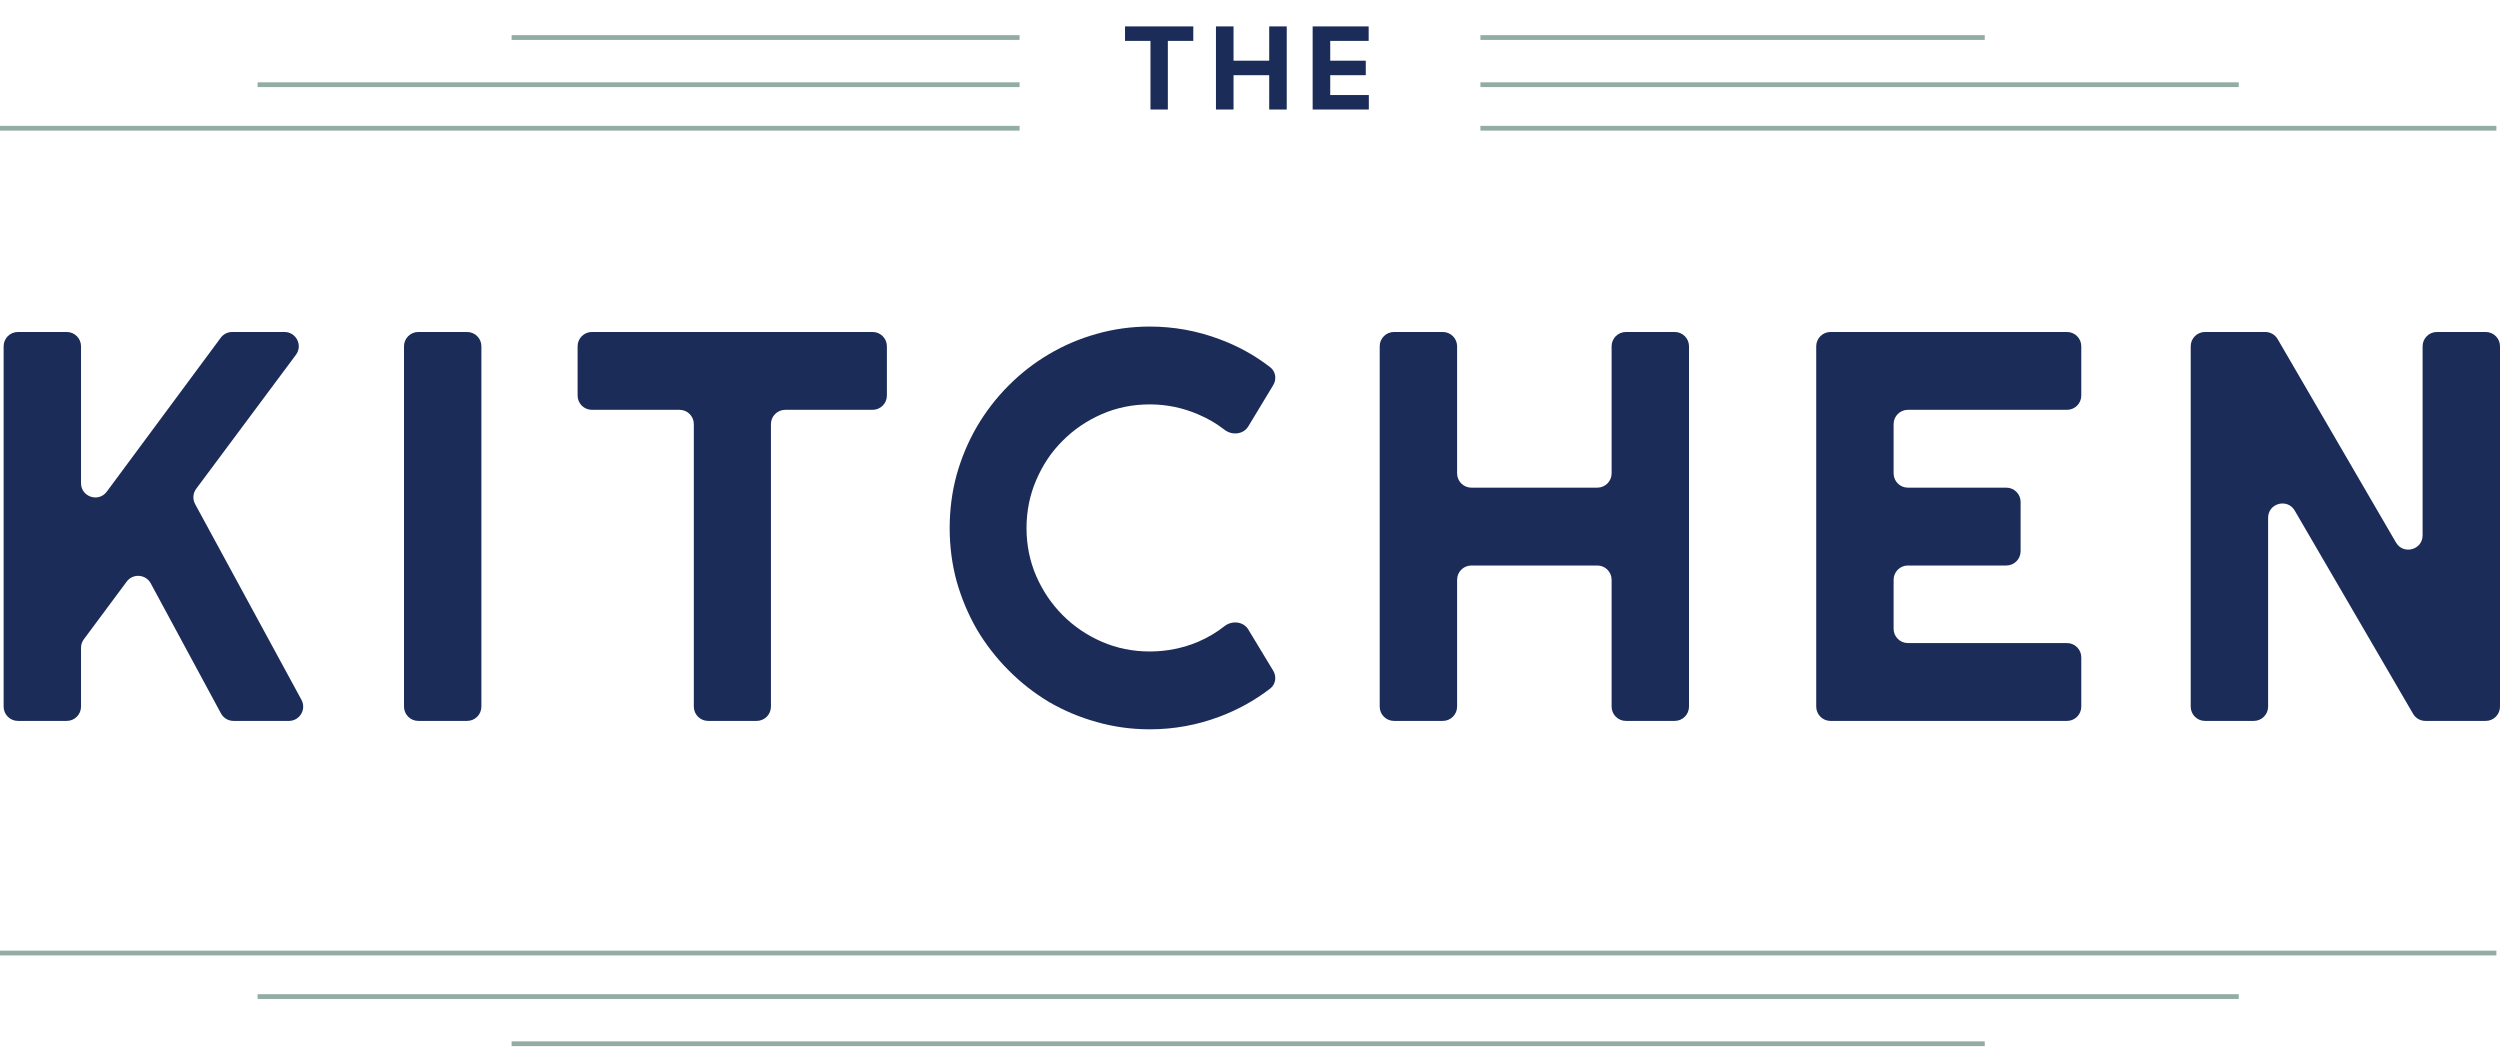 <svg width="525" height="220" viewBox="0 0 525 220" fill="none" xmlns="http://www.w3.org/2000/svg">
<path d="M17.014 148.391C17.014 150.048 15.67 151.391 14.014 151.391H3.762C2.105 151.391 0.762 150.048 0.762 148.391V72.717C0.762 71.06 2.105 69.717 3.762 69.717H14.014C15.67 69.717 17.014 71.06 17.014 72.717V101.461C17.014 104.354 20.703 105.571 22.424 103.246L46.353 70.931C46.919 70.167 47.813 69.717 48.764 69.717H59.739C62.206 69.717 63.619 72.529 62.146 74.508L41.206 102.637C40.508 103.574 40.418 104.833 40.976 105.86L63.304 146.959C64.391 148.958 62.943 151.391 60.669 151.391H49.042C47.939 151.391 46.926 150.787 46.402 149.816L31.653 122.502C30.61 120.57 27.914 120.376 26.605 122.138L17.606 134.248C17.221 134.765 17.014 135.393 17.014 136.037V148.391Z" fill="#1C2C59"/>
<path d="M101.093 148.391C101.093 150.048 99.75 151.391 98.093 151.391H87.841C86.184 151.391 84.841 150.048 84.841 148.391V72.717C84.841 71.06 86.184 69.717 87.841 69.717H98.093C99.75 69.717 101.093 71.06 101.093 72.717V148.391Z" fill="#1C2C59"/>
<path d="M161.898 148.391C161.898 150.048 160.555 151.391 158.898 151.391H148.703C147.046 151.391 145.703 150.048 145.703 148.391V89.063C145.703 87.406 144.36 86.063 142.703 86.063H124.297C122.64 86.063 121.297 84.72 121.297 83.063V72.717C121.297 71.06 122.64 69.717 124.297 69.717H183.248C184.905 69.717 186.248 71.06 186.248 72.717V83.063C186.248 84.72 184.905 86.063 183.248 86.063H164.898C163.242 86.063 161.898 87.406 161.898 89.063V148.391Z" fill="#1C2C59"/>
<path d="M267.376 140.853C268.132 142.104 267.884 143.728 266.723 144.616C263.461 147.113 259.887 149.087 256.001 150.537C251.319 152.283 246.468 153.157 241.448 153.157C237.597 153.157 233.878 152.644 230.292 151.619C226.744 150.632 223.403 149.227 220.269 147.404C217.174 145.544 214.342 143.322 211.775 140.74C209.208 138.158 207 135.311 205.15 132.197C203.338 129.046 201.922 125.685 200.903 122.116C199.921 118.509 199.431 114.769 199.431 110.896C199.431 107.023 199.921 103.283 200.903 99.675C201.922 96.068 203.338 92.708 205.15 89.594C207 86.443 209.208 83.576 211.775 80.994C214.342 78.412 217.174 76.21 220.269 74.387C223.403 72.527 226.744 71.103 230.292 70.115C233.878 69.09 237.597 68.578 241.448 68.578C246.468 68.578 251.319 69.451 256.001 71.198C259.895 72.619 263.475 74.592 266.743 77.117C267.894 78.007 268.136 79.623 267.384 80.869L262.145 89.535C261.111 91.246 258.721 91.477 257.145 90.248C255.475 88.945 253.64 87.873 251.64 87.031C248.394 85.626 244.996 84.924 241.448 84.924C237.861 84.924 234.501 85.607 231.368 86.974C228.235 88.341 225.498 90.202 223.157 92.556C220.817 94.872 218.967 97.625 217.608 100.815C216.249 103.966 215.569 107.326 215.569 110.896C215.569 114.465 216.249 117.825 217.608 120.977C218.967 124.09 220.817 126.824 223.157 129.178C225.498 131.533 228.235 133.393 231.368 134.76C234.501 136.127 237.861 136.81 241.448 136.81C244.996 136.81 248.394 136.127 251.64 134.76C253.642 133.894 255.478 132.805 257.149 131.491C258.721 130.257 261.111 130.489 262.145 132.199L267.376 140.853Z" fill="#1C2C59"/>
<path d="M305.991 148.391C305.991 150.048 304.647 151.391 302.991 151.391H292.739C291.082 151.391 289.739 150.048 289.739 148.391V72.717C289.739 71.06 291.082 69.717 292.739 69.717H302.991C304.647 69.717 305.991 71.06 305.991 72.717V99.409C305.991 101.066 307.334 102.409 308.991 102.409H335.438C337.095 102.409 338.438 101.066 338.438 99.409V72.717C338.438 71.06 339.781 69.717 341.438 69.717H351.69C353.346 69.717 354.69 71.06 354.69 72.717V148.391C354.69 150.048 353.346 151.391 351.69 151.391H341.438C339.781 151.391 338.438 150.048 338.438 148.391V121.756C338.438 120.099 337.095 118.756 335.438 118.756H308.991C307.334 118.756 305.991 120.099 305.991 121.756V148.391Z" fill="#1C2C59"/>
<path d="M437.07 148.391C437.07 150.048 435.727 151.391 434.07 151.391H384.406C382.749 151.391 381.406 150.048 381.406 148.391V72.717C381.406 71.06 382.749 69.717 384.406 69.717H434.07C435.727 69.717 437.07 71.06 437.07 72.717V83.063C437.07 84.72 435.727 86.063 434.07 86.063H400.658C399.001 86.063 397.658 87.406 397.658 89.063V99.409C397.658 101.066 399.001 102.409 400.658 102.409H421.329C422.986 102.409 424.329 103.752 424.329 105.409V115.756C424.329 117.412 422.986 118.756 421.329 118.756H400.658C399.001 118.756 397.658 120.099 397.658 121.756V132.045C397.658 133.702 399.001 135.045 400.658 135.045H434.07C435.727 135.045 437.07 136.388 437.07 138.045V148.391Z" fill="#1C2C59"/>
<path d="M525 148.391C525 150.048 523.657 151.391 522 151.391H509.34C508.272 151.391 507.285 150.824 506.747 149.901L481.893 107.227C480.352 104.58 476.301 105.673 476.301 108.737V148.391C476.301 150.048 474.958 151.391 473.301 151.391H463.049C461.392 151.391 460.049 150.048 460.049 148.391V72.717C460.049 71.06 461.392 69.717 463.049 69.717H475.708C476.776 69.717 477.764 70.285 478.301 71.208L503.155 113.927C504.696 116.575 508.748 115.482 508.748 112.418V72.717C508.748 71.06 510.091 69.717 511.748 69.717H522C523.657 69.717 525 71.06 525 72.717V148.391Z" fill="#1C2C59"/>
<path d="M236.255 8.588V5.545H250.59V8.588H245.247V23H241.599V8.588H236.255ZM255.351 23V5.545H259.042V12.747H266.533V5.545H270.215V23H266.533V15.79H259.042V23H255.351ZM275.658 23V5.545H287.419V8.588H279.348V12.747H286.814V15.79H279.348V19.957H287.453V23H275.658Z" fill="#1C2C59"/>
<line x1="310.886" y1="26.931" x2="524.238" y2="26.931" stroke="#93ADA4"/>
<line y1="-0.5" x2="214.115" y2="-0.5" transform="matrix(-1 0 0 1 214.114 27.431)" stroke="#93ADA4"/>
<line x1="524.238" y1="200.137" x2="0" y2="200.137" stroke="#93ADA4"/>
<line x1="310.886" y1="7.882" x2="416.8" y2="7.882" stroke="#93ADA4"/>
<line y1="-0.5" x2="106.676" y2="-0.5" transform="matrix(-1 0 0 1 214.114 8.382)" stroke="#93ADA4"/>
<line x1="416.8" y1="219.187" x2="107.438" y2="219.187" stroke="#93ADA4"/>
<line x1="310.886" y1="17.787" x2="470.138" y2="17.787" stroke="#93ADA4"/>
<line y1="-0.5" x2="160.015" y2="-0.5" transform="matrix(-1 0 0 1 214.114 18.287)" stroke="#93ADA4"/>
<line x1="470.138" y1="209.281" x2="54.1" y2="209.281" stroke="#93ADA4"/>
</svg>
